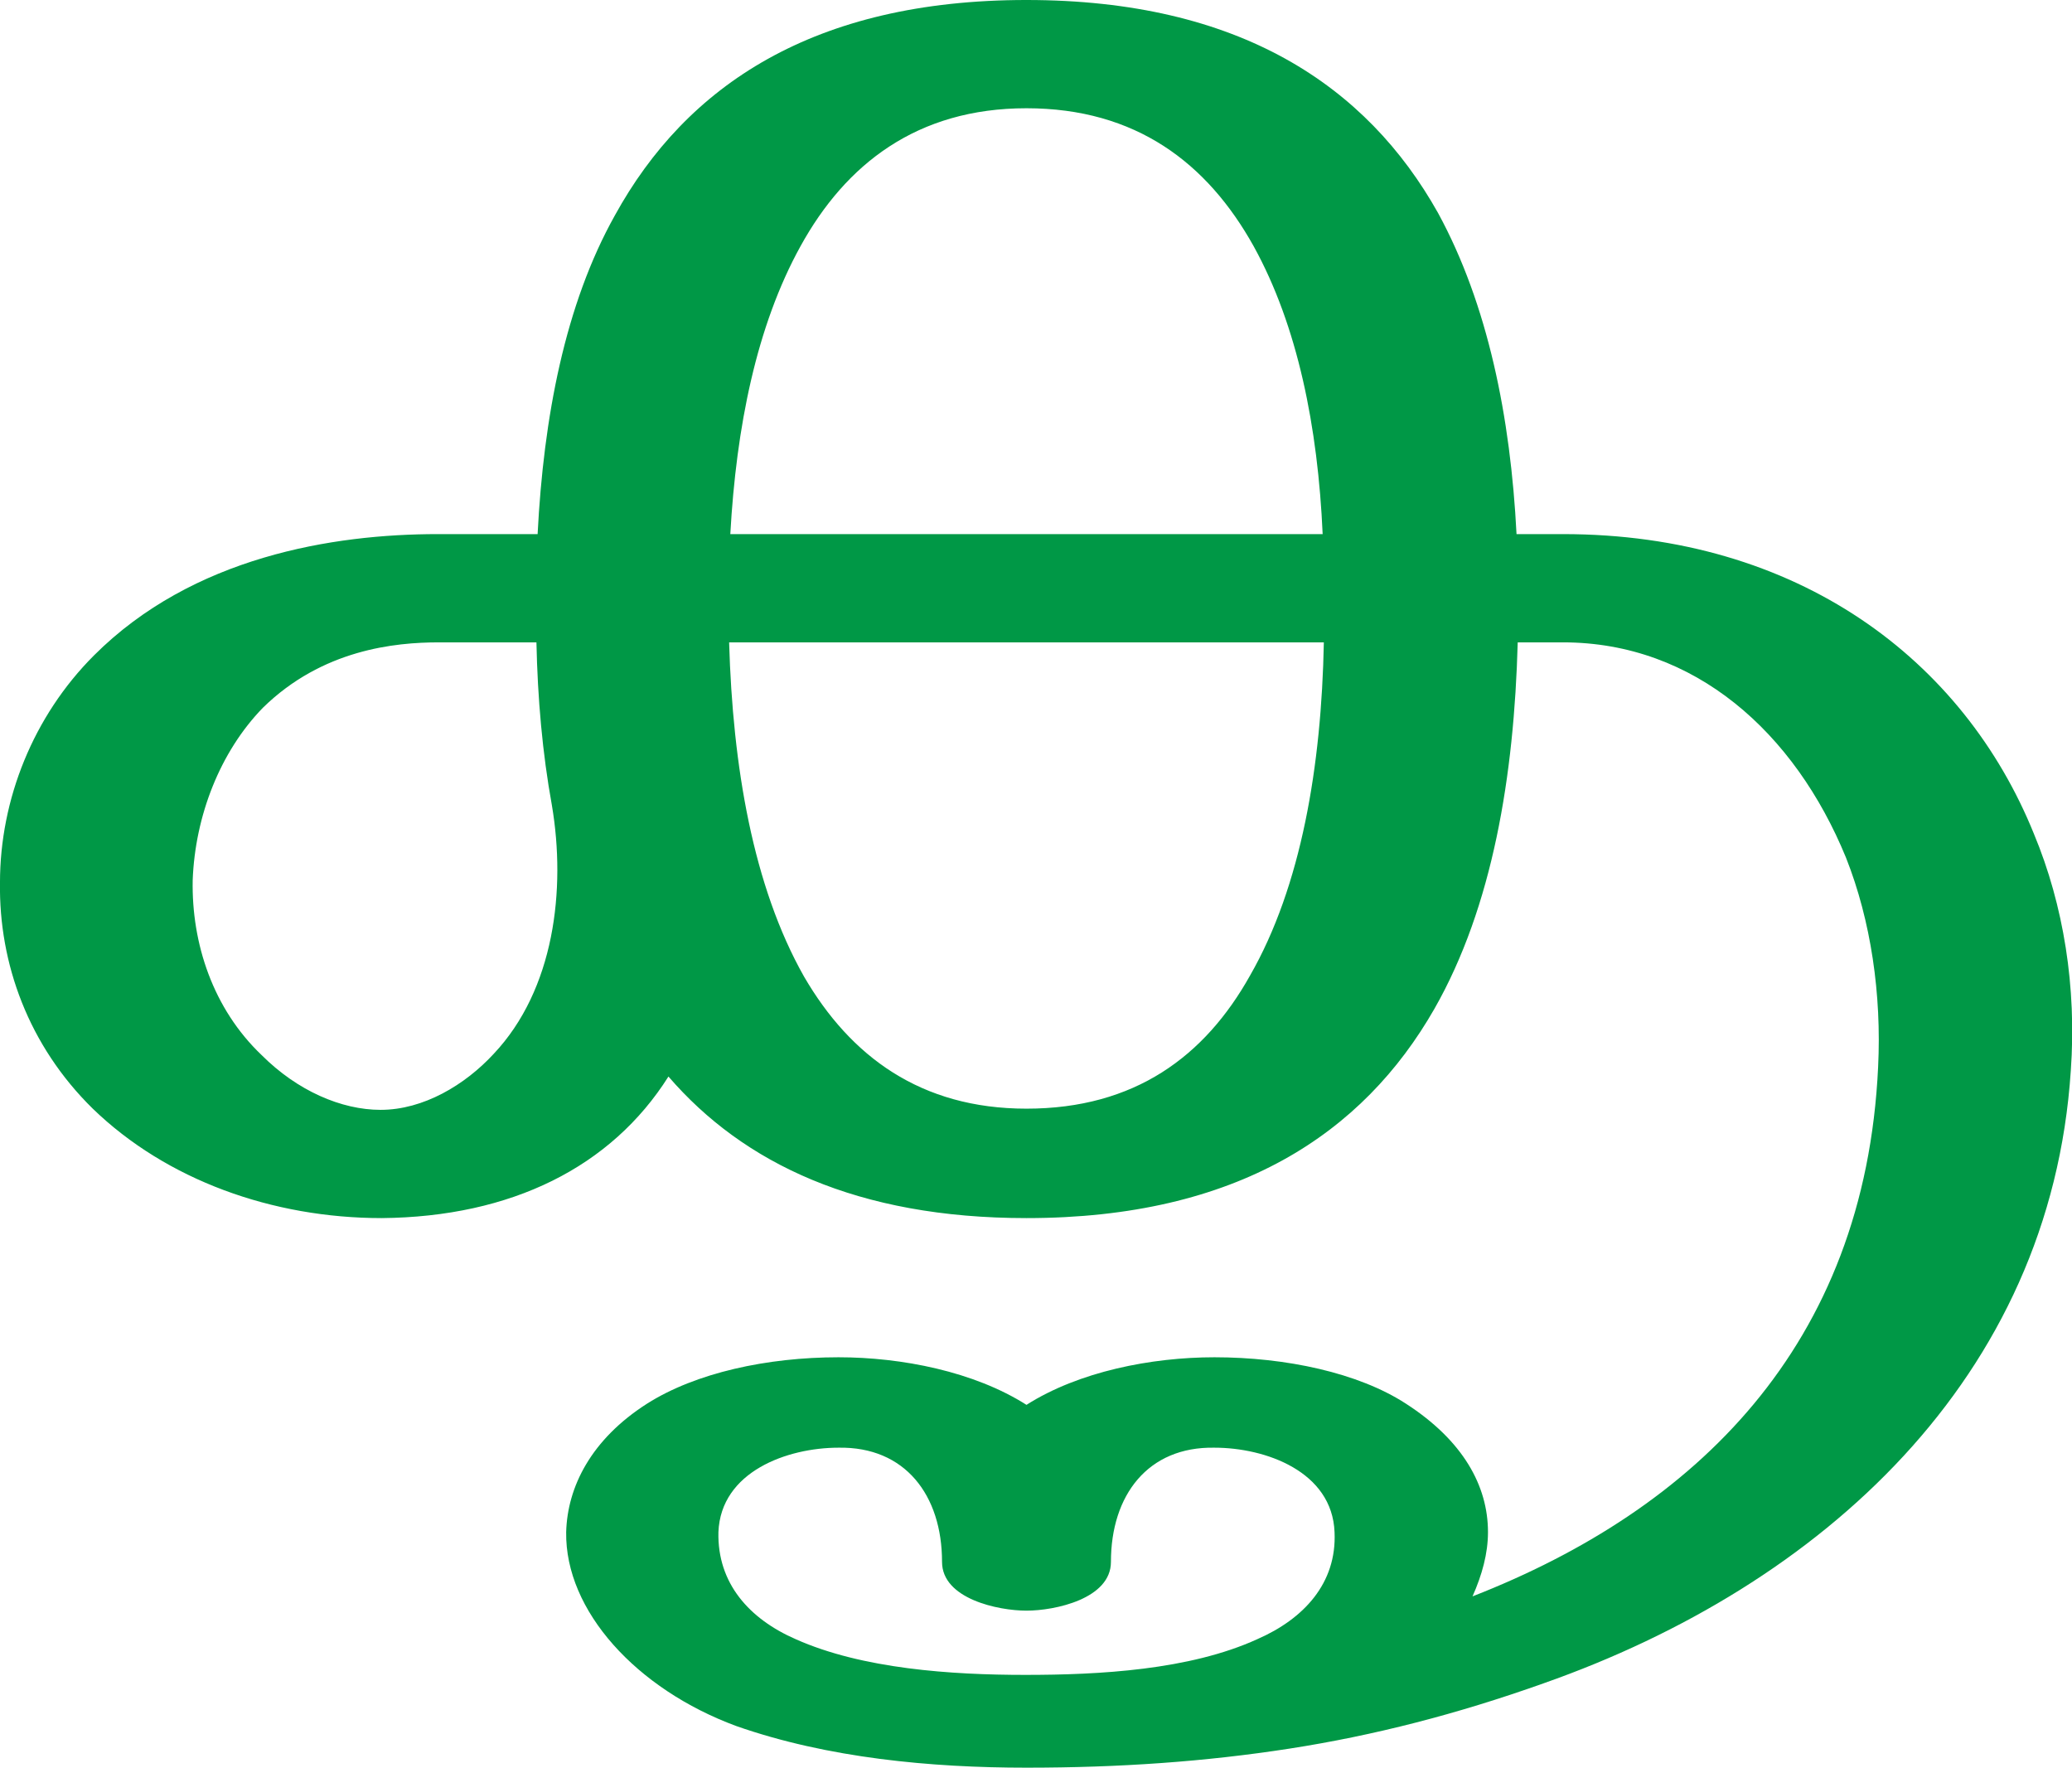 <?xml version="1.0" encoding="UTF-8"?>
<!DOCTYPE svg PUBLIC "-//W3C//DTD SVG 1.1//EN" "http://www.w3.org/Graphics/SVG/1.1/DTD/svg11.dtd">
<!-- Creator: CorelDRAW X8 -->
<svg xmlns="http://www.w3.org/2000/svg" xml:space="preserve" width="1742px" height="1486px" version="1.1" style="shape-rendering:geometricPrecision; text-rendering:geometricPrecision; image-rendering:optimizeQuality; fill-rule:evenodd; clip-rule:evenodd"
viewBox="0 0 1742 1486"
 xmlns:xlink="http://www.w3.org/1999/xlink">
 <defs>
  <style type="text/css">
   <![CDATA[
    .fil0 {fill:#009846;fill-rule:nonzero}
   ]]>
  </style>
 </defs>
 <g id="Layer_x0020_1">
  <path class="fil0" d="M862 1408c62,0 138,-4 195,-30 39,-17 67,-47 65,-90 -2,-51 -58,-71 -101,-71 -56,-1 -87,40 -87,96 0,31 -47,41 -71,41 -24,0 -71,-10 -71,-41 0,-56 -31,-97 -87,-96 -43,0 -99,20 -101,71 -1,43 26,73 65,90 56,25 131,30 193,30zm1 -1408c179,0 286,72 346,179 42,77 61,172 66,270l39 0c198,0 337,106 396,252 25,60 36,129 31,199 -17,259 -210,433 -443,515 -73,26 -143,44 -214,55 -71,11 -143,16 -221,16 -80,0 -167,-8 -244,-35 -84,-31 -144,-97 -143,-163 1,-38 21,-78 68,-108 41,-26 101,-39 161,-39 53,0 114,12 158,40 44,-28 105,-40 158,-40 60,0 121,13 161,39 48,31 69,69 69,108 0,18 -5,36 -13,54 187,-73 330,-210 341,-445 3,-61 -6,-123 -27,-176 -43,-105 -127,-181 -238,-181l-38 0c-3,112 -21,222 -70,308 -60,105 -166,176 -343,176 -142,0 -238,-46 -301,-119 -48,76 -132,118 -241,119 -92,0 -181,-32 -243,-92 -54,-53 -79,-122 -78,-190 0,-70 28,-140 79,-191 83,-83 201,-102 289,-102l84 0c5,-98 23,-193 65,-268 60,-109 167,-181 346,-181zm-399 677c-8,-44 -12,-90 -13,-137l-82 0c-37,0 -98,6 -148,55 -36,37 -57,91 -59,145 -1,53 17,108 58,147 30,30 67,46 100,46 36,0 71,-21 95,-47 51,-54 61,-138 49,-209zm649 -137l-500 0c3,104 20,205 63,281 39,67 98,111 187,111 91,0 150,-44 188,-112 43,-75 60,-176 62,-280zm-499 -91l498 0c-4,-90 -21,-175 -58,-242 -39,-70 -99,-116 -191,-116 -92,0 -152,47 -190,116 -37,67 -54,152 -59,242z"/>
 </g>
</svg>
